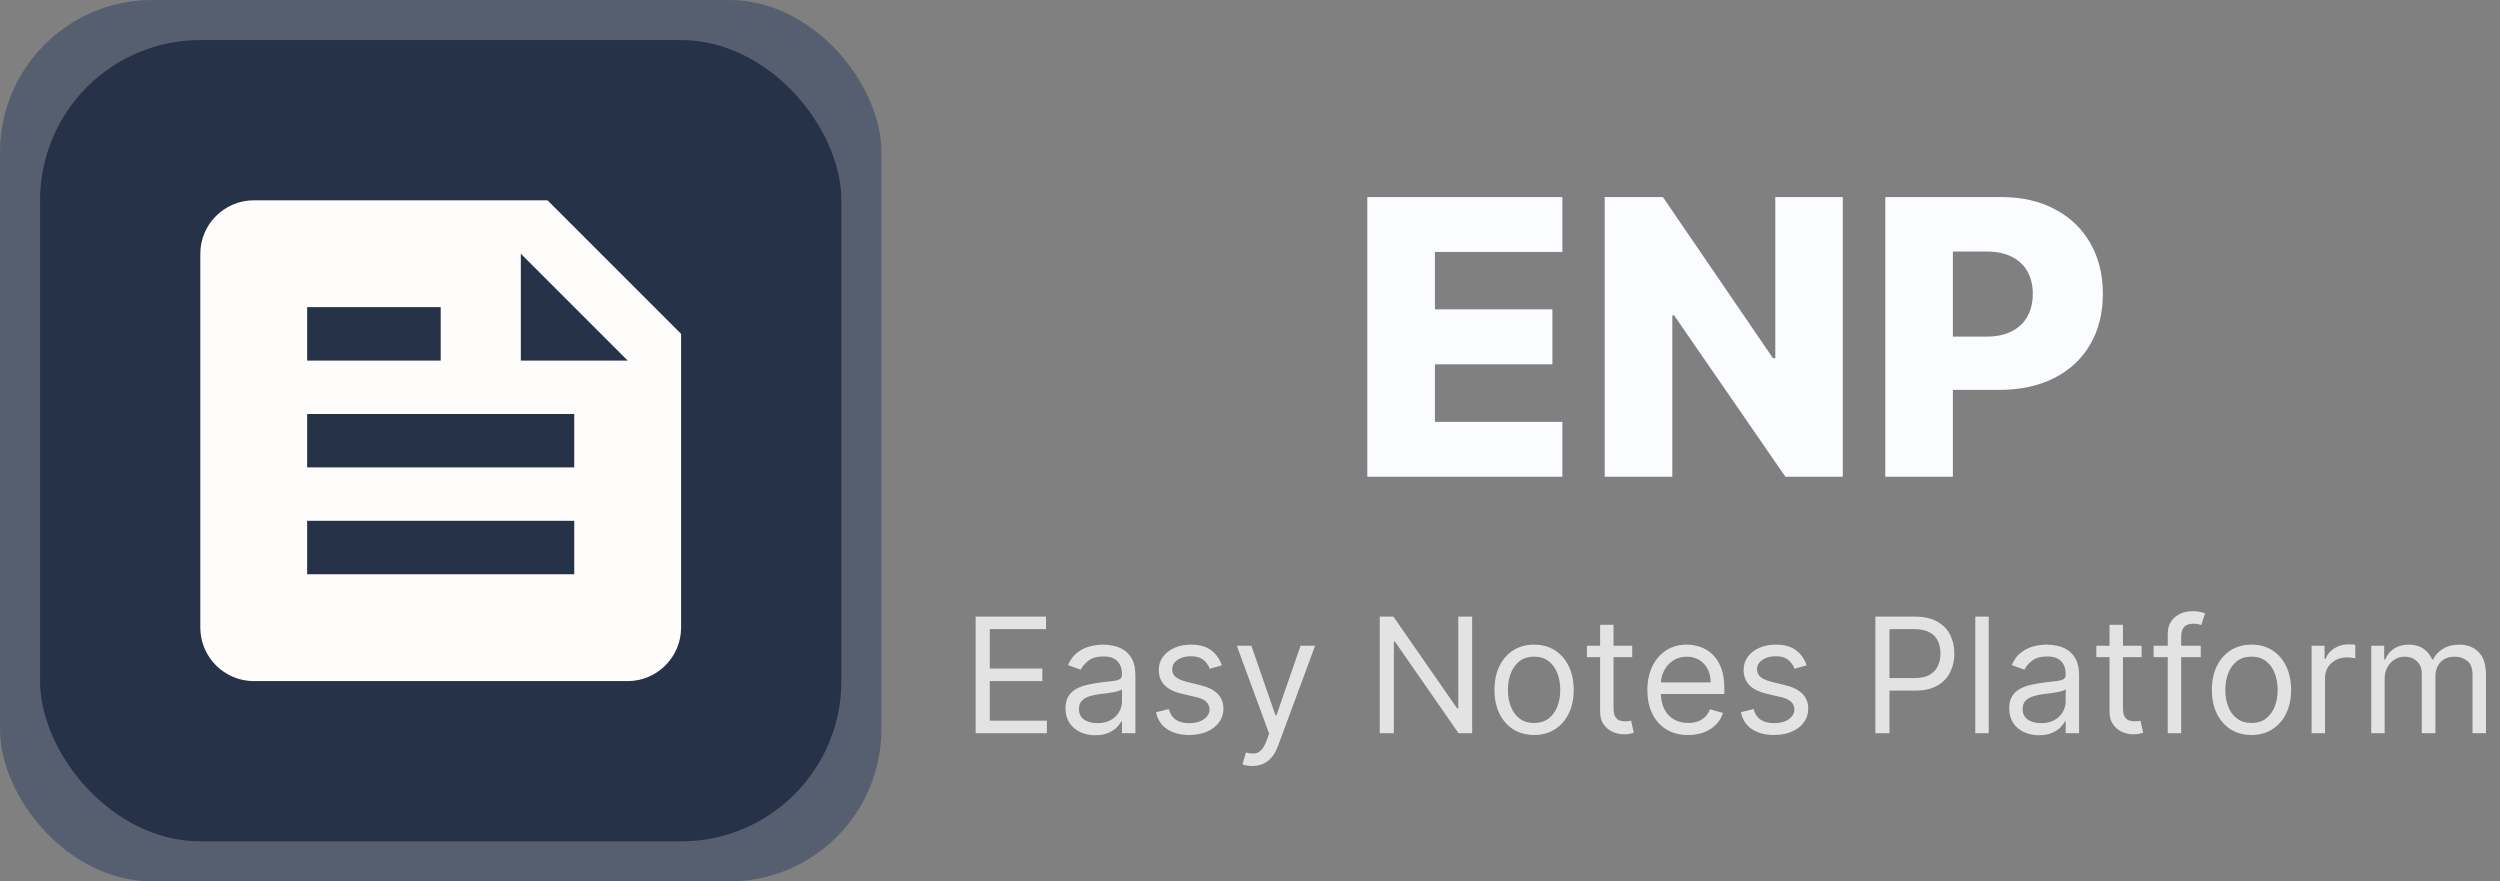 <svg xmlns="http://www.w3.org/2000/svg" width="312" height="110" viewBox="0 0 312 110" fill="none">
<rect x="0" y="0" width="312" height="110" fill="#808080" stroke="none"/>
<rect width="110" height="110" rx="19" fill="#565F70"/>
<rect x="5" y="5" width="100" height="100" rx="20" fill="#263248"/>
<path d="M68.333 25H31.667C28 25 25 28 25 31.667V78.333C25 82 28 85 31.667 85H78.333C82 85 85 82 85 78.333V41.667L68.333 25ZM38.333 38.333H55V45H38.333V38.333ZM71.667 71.667H38.333V65H71.667V71.667ZM71.667 58.333H38.333V51.667H71.667V58.333ZM65 45V31.667L78.333 45H65Z" fill="#FFFCFC"/>
<path d="M170.642 59.5V24.591H194.983V31.443H179.08V38.602H193.739V45.472H179.08V52.648H194.983V59.5H170.642ZM229.977 24.591V59.5H222.818L208.926 39.352H208.705V59.5H200.267V24.591H207.528L221.267 44.705H221.557V24.591H229.977ZM235.283 59.5V24.591H249.703C252.317 24.591 254.572 25.102 256.47 26.125C258.379 27.136 259.851 28.551 260.885 30.369C261.919 32.176 262.436 34.278 262.436 36.676C262.436 39.085 261.908 41.193 260.851 43C259.805 44.795 258.311 46.188 256.368 47.176C254.425 48.165 252.118 48.659 249.447 48.659H240.55V42.011H247.879C249.152 42.011 250.214 41.79 251.067 41.347C251.93 40.903 252.584 40.284 253.027 39.489C253.47 38.682 253.692 37.744 253.692 36.676C253.692 35.597 253.47 34.665 253.027 33.881C252.584 33.085 251.93 32.472 251.067 32.04C250.203 31.608 249.141 31.392 247.879 31.392H243.72V59.5H235.283Z" fill="#FAFCFF"/>
<path d="M121.761 91.5V76.954H130.54V78.517H123.523V83.432H130.085V84.994H123.523V89.938H130.653V91.5H121.761ZM136.697 91.756C136.006 91.756 135.379 91.626 134.815 91.365C134.252 91.1 133.804 90.719 133.473 90.222C133.142 89.72 132.976 89.114 132.976 88.403C132.976 87.778 133.099 87.272 133.345 86.883C133.591 86.49 133.92 86.183 134.332 85.96C134.744 85.738 135.199 85.572 135.696 85.463C136.198 85.349 136.702 85.26 137.209 85.193C137.872 85.108 138.409 85.044 138.821 85.001C139.238 84.954 139.541 84.876 139.73 84.767C139.924 84.658 140.021 84.469 140.021 84.199V84.142C140.021 83.441 139.83 82.897 139.446 82.508C139.067 82.12 138.492 81.926 137.72 81.926C136.92 81.926 136.293 82.101 135.838 82.452C135.384 82.802 135.064 83.176 134.879 83.574L133.288 83.006C133.572 82.343 133.951 81.827 134.425 81.457C134.903 81.083 135.424 80.823 135.987 80.676C136.555 80.525 137.114 80.449 137.663 80.449C138.014 80.449 138.416 80.492 138.871 80.577C139.33 80.657 139.773 80.825 140.199 81.081C140.63 81.337 140.987 81.722 141.271 82.239C141.555 82.755 141.697 83.446 141.697 84.312V91.5H140.021V90.023H139.936C139.822 90.26 139.633 90.513 139.368 90.783C139.103 91.053 138.75 91.282 138.31 91.472C137.869 91.661 137.332 91.756 136.697 91.756ZM136.953 90.25C137.616 90.25 138.175 90.12 138.629 89.859C139.089 89.599 139.434 89.263 139.666 88.851C139.903 88.439 140.021 88.006 140.021 87.551V86.017C139.95 86.102 139.794 86.18 139.553 86.251C139.316 86.318 139.041 86.377 138.729 86.429C138.421 86.476 138.12 86.519 137.827 86.557C137.538 86.59 137.304 86.618 137.124 86.642C136.688 86.699 136.281 86.791 135.902 86.919C135.528 87.042 135.225 87.229 134.993 87.48C134.766 87.726 134.652 88.062 134.652 88.489C134.652 89.071 134.867 89.511 135.298 89.81C135.734 90.103 136.286 90.25 136.953 90.25ZM152.484 83.034L150.978 83.46C150.884 83.209 150.744 82.965 150.559 82.729C150.379 82.487 150.133 82.288 149.821 82.132C149.508 81.976 149.108 81.898 148.62 81.898C147.953 81.898 147.396 82.052 146.951 82.359C146.511 82.662 146.291 83.048 146.291 83.517C146.291 83.934 146.442 84.263 146.745 84.504C147.048 84.746 147.522 84.947 148.166 85.108L149.785 85.506C150.761 85.742 151.487 86.105 151.966 86.592C152.444 87.075 152.683 87.698 152.683 88.46C152.683 89.085 152.503 89.644 152.143 90.136C151.788 90.629 151.291 91.017 150.652 91.301C150.012 91.585 149.269 91.727 148.422 91.727C147.309 91.727 146.388 91.486 145.659 91.003C144.93 90.52 144.468 89.814 144.274 88.886L145.865 88.489C146.016 89.076 146.303 89.516 146.724 89.81C147.15 90.103 147.707 90.25 148.393 90.25C149.174 90.25 149.795 90.084 150.254 89.753C150.718 89.417 150.95 89.014 150.95 88.546C150.95 88.167 150.817 87.849 150.552 87.594C150.287 87.333 149.88 87.139 149.331 87.011L147.512 86.585C146.513 86.349 145.779 85.981 145.311 85.484C144.847 84.983 144.615 84.355 144.615 83.602C144.615 82.987 144.788 82.442 145.133 81.969C145.484 81.495 145.959 81.124 146.561 80.854C147.167 80.584 147.853 80.449 148.62 80.449C149.7 80.449 150.547 80.686 151.163 81.159C151.783 81.633 152.224 82.258 152.484 83.034ZM156.286 95.591C156.001 95.591 155.748 95.567 155.526 95.52C155.303 95.477 155.149 95.435 155.064 95.392L155.49 93.915C155.897 94.019 156.257 94.057 156.57 94.028C156.882 94 157.159 93.86 157.401 93.609C157.647 93.363 157.872 92.963 158.075 92.409L158.388 91.557L154.354 80.591H156.172L159.183 89.284H159.297L162.308 80.591H164.126L159.496 93.091C159.287 93.654 159.029 94.121 158.722 94.49C158.414 94.864 158.056 95.141 157.649 95.321C157.247 95.501 156.792 95.591 156.286 95.591ZM183.725 76.954V91.5H182.021L174.094 80.079H173.952V91.5H172.191V76.954H173.896L181.85 88.403H181.992V76.954H183.725ZM191.454 91.727C190.469 91.727 189.605 91.493 188.862 91.024C188.123 90.555 187.546 89.9 187.129 89.057C186.717 88.214 186.511 87.229 186.511 86.102C186.511 84.966 186.717 83.974 187.129 83.126C187.546 82.279 188.123 81.621 188.862 81.152C189.605 80.683 190.469 80.449 191.454 80.449C192.439 80.449 193.301 80.683 194.039 81.152C194.783 81.621 195.36 82.279 195.772 83.126C196.189 83.974 196.397 84.966 196.397 86.102C196.397 87.229 196.189 88.214 195.772 89.057C195.36 89.9 194.783 90.555 194.039 91.024C193.301 91.493 192.439 91.727 191.454 91.727ZM191.454 90.222C192.202 90.222 192.818 90.03 193.301 89.646C193.784 89.263 194.141 88.758 194.373 88.133C194.605 87.508 194.721 86.831 194.721 86.102C194.721 85.373 194.605 84.694 194.373 84.064C194.141 83.434 193.784 82.925 193.301 82.537C192.818 82.149 192.202 81.954 191.454 81.954C190.706 81.954 190.091 82.149 189.608 82.537C189.125 82.925 188.767 83.434 188.535 84.064C188.303 84.694 188.187 85.373 188.187 86.102C188.187 86.831 188.303 87.508 188.535 88.133C188.767 88.758 189.125 89.263 189.608 89.646C190.091 90.03 190.706 90.222 191.454 90.222ZM203.7 80.591V82.011H198.047V80.591H203.7ZM199.695 77.977H201.371V88.375C201.371 88.849 201.439 89.204 201.577 89.44C201.719 89.672 201.899 89.829 202.116 89.909C202.339 89.985 202.573 90.023 202.82 90.023C203.004 90.023 203.156 90.013 203.274 89.994C203.393 89.971 203.487 89.952 203.558 89.938L203.899 91.443C203.786 91.486 203.627 91.528 203.423 91.571C203.22 91.618 202.962 91.642 202.649 91.642C202.176 91.642 201.712 91.54 201.257 91.337C200.807 91.133 200.433 90.823 200.135 90.406C199.841 89.99 199.695 89.464 199.695 88.829V77.977ZM210.678 91.727C209.627 91.727 208.72 91.495 207.958 91.031C207.201 90.562 206.616 89.909 206.204 89.071C205.797 88.228 205.593 87.248 205.593 86.131C205.593 85.013 205.797 84.028 206.204 83.176C206.616 82.319 207.189 81.651 207.923 81.173C208.661 80.69 209.523 80.449 210.508 80.449C211.076 80.449 211.637 80.544 212.191 80.733C212.745 80.922 213.249 81.23 213.704 81.656C214.158 82.078 214.521 82.636 214.79 83.332C215.06 84.028 215.195 84.885 215.195 85.903V86.614H206.786V85.165H213.491C213.491 84.549 213.368 84 213.121 83.517C212.88 83.034 212.534 82.653 212.085 82.374C211.639 82.094 211.114 81.954 210.508 81.954C209.84 81.954 209.263 82.12 208.775 82.452C208.292 82.778 207.92 83.204 207.66 83.73C207.399 84.256 207.269 84.819 207.269 85.421V86.386C207.269 87.21 207.411 87.909 207.695 88.481C207.984 89.05 208.384 89.483 208.896 89.781C209.407 90.075 210.001 90.222 210.678 90.222C211.119 90.222 211.516 90.16 211.871 90.037C212.231 89.909 212.541 89.72 212.802 89.469C213.062 89.213 213.263 88.896 213.406 88.517L215.025 88.972C214.854 89.521 214.568 90.004 214.165 90.421C213.763 90.832 213.266 91.154 212.674 91.386C212.082 91.614 211.417 91.727 210.678 91.727ZM225.472 83.034L223.967 83.46C223.872 83.209 223.732 82.965 223.548 82.729C223.368 82.487 223.121 82.288 222.809 82.132C222.496 81.976 222.096 81.898 221.609 81.898C220.941 81.898 220.385 82.052 219.94 82.359C219.499 82.662 219.279 83.048 219.279 83.517C219.279 83.934 219.431 84.263 219.734 84.504C220.037 84.746 220.51 84.947 221.154 85.108L222.773 85.506C223.749 85.742 224.476 86.105 224.954 86.592C225.432 87.075 225.671 87.698 225.671 88.46C225.671 89.085 225.491 89.644 225.131 90.136C224.776 90.629 224.279 91.017 223.64 91.301C223.001 91.585 222.257 91.727 221.41 91.727C220.297 91.727 219.376 91.486 218.647 91.003C217.918 90.52 217.456 89.814 217.262 88.886L218.853 88.489C219.004 89.076 219.291 89.516 219.712 89.81C220.138 90.103 220.695 90.25 221.381 90.25C222.163 90.25 222.783 90.084 223.242 89.753C223.706 89.417 223.938 89.014 223.938 88.546C223.938 88.167 223.806 87.849 223.54 87.594C223.275 87.333 222.868 87.139 222.319 87.011L220.501 86.585C219.502 86.349 218.768 85.981 218.299 85.484C217.835 84.983 217.603 84.355 217.603 83.602C217.603 82.987 217.776 82.442 218.121 81.969C218.472 81.495 218.948 81.124 219.549 80.854C220.155 80.584 220.842 80.449 221.609 80.449C222.688 80.449 223.536 80.686 224.151 81.159C224.772 81.633 225.212 82.258 225.472 83.034ZM234.047 91.5V76.954H238.961C240.102 76.954 241.035 77.16 241.76 77.572C242.489 77.98 243.029 78.531 243.379 79.227C243.729 79.923 243.904 80.7 243.904 81.557C243.904 82.414 243.729 83.193 243.379 83.894C243.033 84.594 242.498 85.153 241.774 85.57C241.049 85.981 240.121 86.188 238.99 86.188H235.467V84.625H238.933C239.714 84.625 240.342 84.49 240.815 84.22C241.288 83.95 241.632 83.586 241.845 83.126C242.063 82.662 242.172 82.139 242.172 81.557C242.172 80.974 242.063 80.454 241.845 79.994C241.632 79.535 241.286 79.175 240.808 78.915C240.33 78.65 239.695 78.517 238.904 78.517H235.808V91.5H234.047ZM248.191 76.954V91.5H246.515V76.954H248.191ZM254.471 91.756C253.78 91.756 253.152 91.626 252.589 91.365C252.025 91.1 251.578 90.719 251.246 90.222C250.915 89.72 250.749 89.114 250.749 88.403C250.749 87.778 250.872 87.272 251.119 86.883C251.365 86.49 251.694 86.183 252.106 85.96C252.518 85.738 252.972 85.572 253.469 85.463C253.971 85.349 254.476 85.26 254.982 85.193C255.645 85.108 256.183 85.044 256.594 85.001C257.011 84.954 257.314 84.876 257.504 84.767C257.698 84.658 257.795 84.469 257.795 84.199V84.142C257.795 83.441 257.603 82.897 257.219 82.508C256.841 82.12 256.265 81.926 255.494 81.926C254.693 81.926 254.066 82.101 253.612 82.452C253.157 82.802 252.837 83.176 252.653 83.574L251.062 83.006C251.346 82.343 251.725 81.827 252.198 81.457C252.676 81.083 253.197 80.823 253.761 80.676C254.329 80.525 254.888 80.449 255.437 80.449C255.787 80.449 256.19 80.492 256.644 80.577C257.103 80.657 257.546 80.825 257.972 81.081C258.403 81.337 258.761 81.722 259.045 82.239C259.329 82.755 259.471 83.446 259.471 84.312V91.5H257.795V90.023H257.71C257.596 90.26 257.406 90.513 257.141 90.783C256.876 91.053 256.523 91.282 256.083 91.472C255.643 91.661 255.105 91.756 254.471 91.756ZM254.727 90.25C255.389 90.25 255.948 90.12 256.403 89.859C256.862 89.599 257.208 89.263 257.44 88.851C257.676 88.439 257.795 88.006 257.795 87.551V86.017C257.724 86.102 257.567 86.18 257.326 86.251C257.089 86.318 256.815 86.377 256.502 86.429C256.194 86.476 255.894 86.519 255.6 86.557C255.311 86.59 255.077 86.618 254.897 86.642C254.461 86.699 254.054 86.791 253.675 86.919C253.301 87.042 252.998 87.229 252.766 87.48C252.539 87.726 252.425 88.062 252.425 88.489C252.425 89.071 252.641 89.511 253.072 89.81C253.507 90.103 254.059 90.25 254.727 90.25ZM267.275 80.591V82.011H261.621V80.591H267.275ZM263.269 77.977H264.945V88.375C264.945 88.849 265.014 89.204 265.151 89.44C265.293 89.672 265.473 89.829 265.691 89.909C265.913 89.985 266.148 90.023 266.394 90.023C266.578 90.023 266.73 90.013 266.848 89.994C266.967 89.971 267.061 89.952 267.132 89.938L267.473 91.443C267.36 91.486 267.201 91.528 266.998 91.571C266.794 91.618 266.536 91.642 266.223 91.642C265.75 91.642 265.286 91.54 264.831 91.337C264.382 91.133 264.007 90.823 263.709 90.406C263.416 89.99 263.269 89.464 263.269 88.829V77.977ZM274.654 80.591V82.011H268.773V80.591H274.654ZM270.534 91.5V79.085C270.534 78.46 270.681 77.939 270.975 77.523C271.268 77.106 271.65 76.794 272.118 76.585C272.587 76.377 273.082 76.273 273.603 76.273C274.015 76.273 274.351 76.306 274.611 76.372C274.872 76.438 275.066 76.5 275.194 76.557L274.711 78.006C274.625 77.977 274.507 77.942 274.355 77.899C274.209 77.856 274.015 77.835 273.773 77.835C273.219 77.835 272.819 77.975 272.573 78.254C272.331 78.534 272.211 78.943 272.211 79.483V91.5H270.534ZM280.985 91.727C280.001 91.727 279.136 91.493 278.393 91.024C277.654 90.555 277.077 89.9 276.66 89.057C276.248 88.214 276.042 87.229 276.042 86.102C276.042 84.966 276.248 83.974 276.66 83.126C277.077 82.279 277.654 81.621 278.393 81.152C279.136 80.683 280.001 80.449 280.985 80.449C281.97 80.449 282.832 80.683 283.571 81.152C284.314 81.621 284.892 82.279 285.304 83.126C285.72 83.974 285.929 84.966 285.929 86.102C285.929 87.229 285.72 88.214 285.304 89.057C284.892 89.9 284.314 90.555 283.571 91.024C282.832 91.493 281.97 91.727 280.985 91.727ZM280.985 90.222C281.734 90.222 282.349 90.03 282.832 89.646C283.315 89.263 283.672 88.758 283.904 88.133C284.136 87.508 284.252 86.831 284.252 86.102C284.252 85.373 284.136 84.694 283.904 84.064C283.672 83.434 283.315 82.925 282.832 82.537C282.349 82.149 281.734 81.954 280.985 81.954C280.237 81.954 279.622 82.149 279.139 82.537C278.656 82.925 278.298 83.434 278.066 84.064C277.834 84.694 277.718 85.373 277.718 86.102C277.718 86.831 277.834 87.508 278.066 88.133C278.298 88.758 278.656 89.263 279.139 89.646C279.622 90.03 280.237 90.222 280.985 90.222ZM288.487 91.5V80.591H290.107V82.239H290.22C290.419 81.699 290.779 81.261 291.3 80.925C291.821 80.588 292.408 80.421 293.061 80.421C293.184 80.421 293.338 80.423 293.523 80.428C293.707 80.432 293.847 80.439 293.942 80.449V82.153C293.885 82.139 293.755 82.118 293.551 82.09C293.352 82.056 293.142 82.04 292.919 82.04C292.389 82.04 291.915 82.151 291.499 82.374C291.087 82.591 290.76 82.894 290.518 83.283C290.282 83.666 290.163 84.104 290.163 84.597V91.5H288.487ZM295.929 91.5V80.591H297.548V82.296H297.69C297.917 81.713 298.284 81.261 298.791 80.939C299.297 80.612 299.906 80.449 300.616 80.449C301.336 80.449 301.935 80.612 302.413 80.939C302.896 81.261 303.272 81.713 303.542 82.296H303.656C303.935 81.732 304.354 81.285 304.913 80.953C305.472 80.617 306.142 80.449 306.923 80.449C307.898 80.449 308.696 80.754 309.316 81.365C309.937 81.971 310.247 82.916 310.247 84.199V91.5H308.571V84.199C308.571 83.394 308.35 82.819 307.91 82.473C307.47 82.127 306.951 81.954 306.355 81.954C305.588 81.954 304.993 82.187 304.572 82.651C304.151 83.11 303.94 83.692 303.94 84.398V91.5H302.235V84.028C302.235 83.408 302.034 82.909 301.632 82.53C301.229 82.146 300.711 81.954 300.076 81.954C299.641 81.954 299.234 82.07 298.855 82.303C298.481 82.535 298.178 82.856 297.946 83.269C297.718 83.676 297.605 84.147 297.605 84.682V91.5H295.929Z" fill="white" fill-opacity="0.78"/>
</svg>